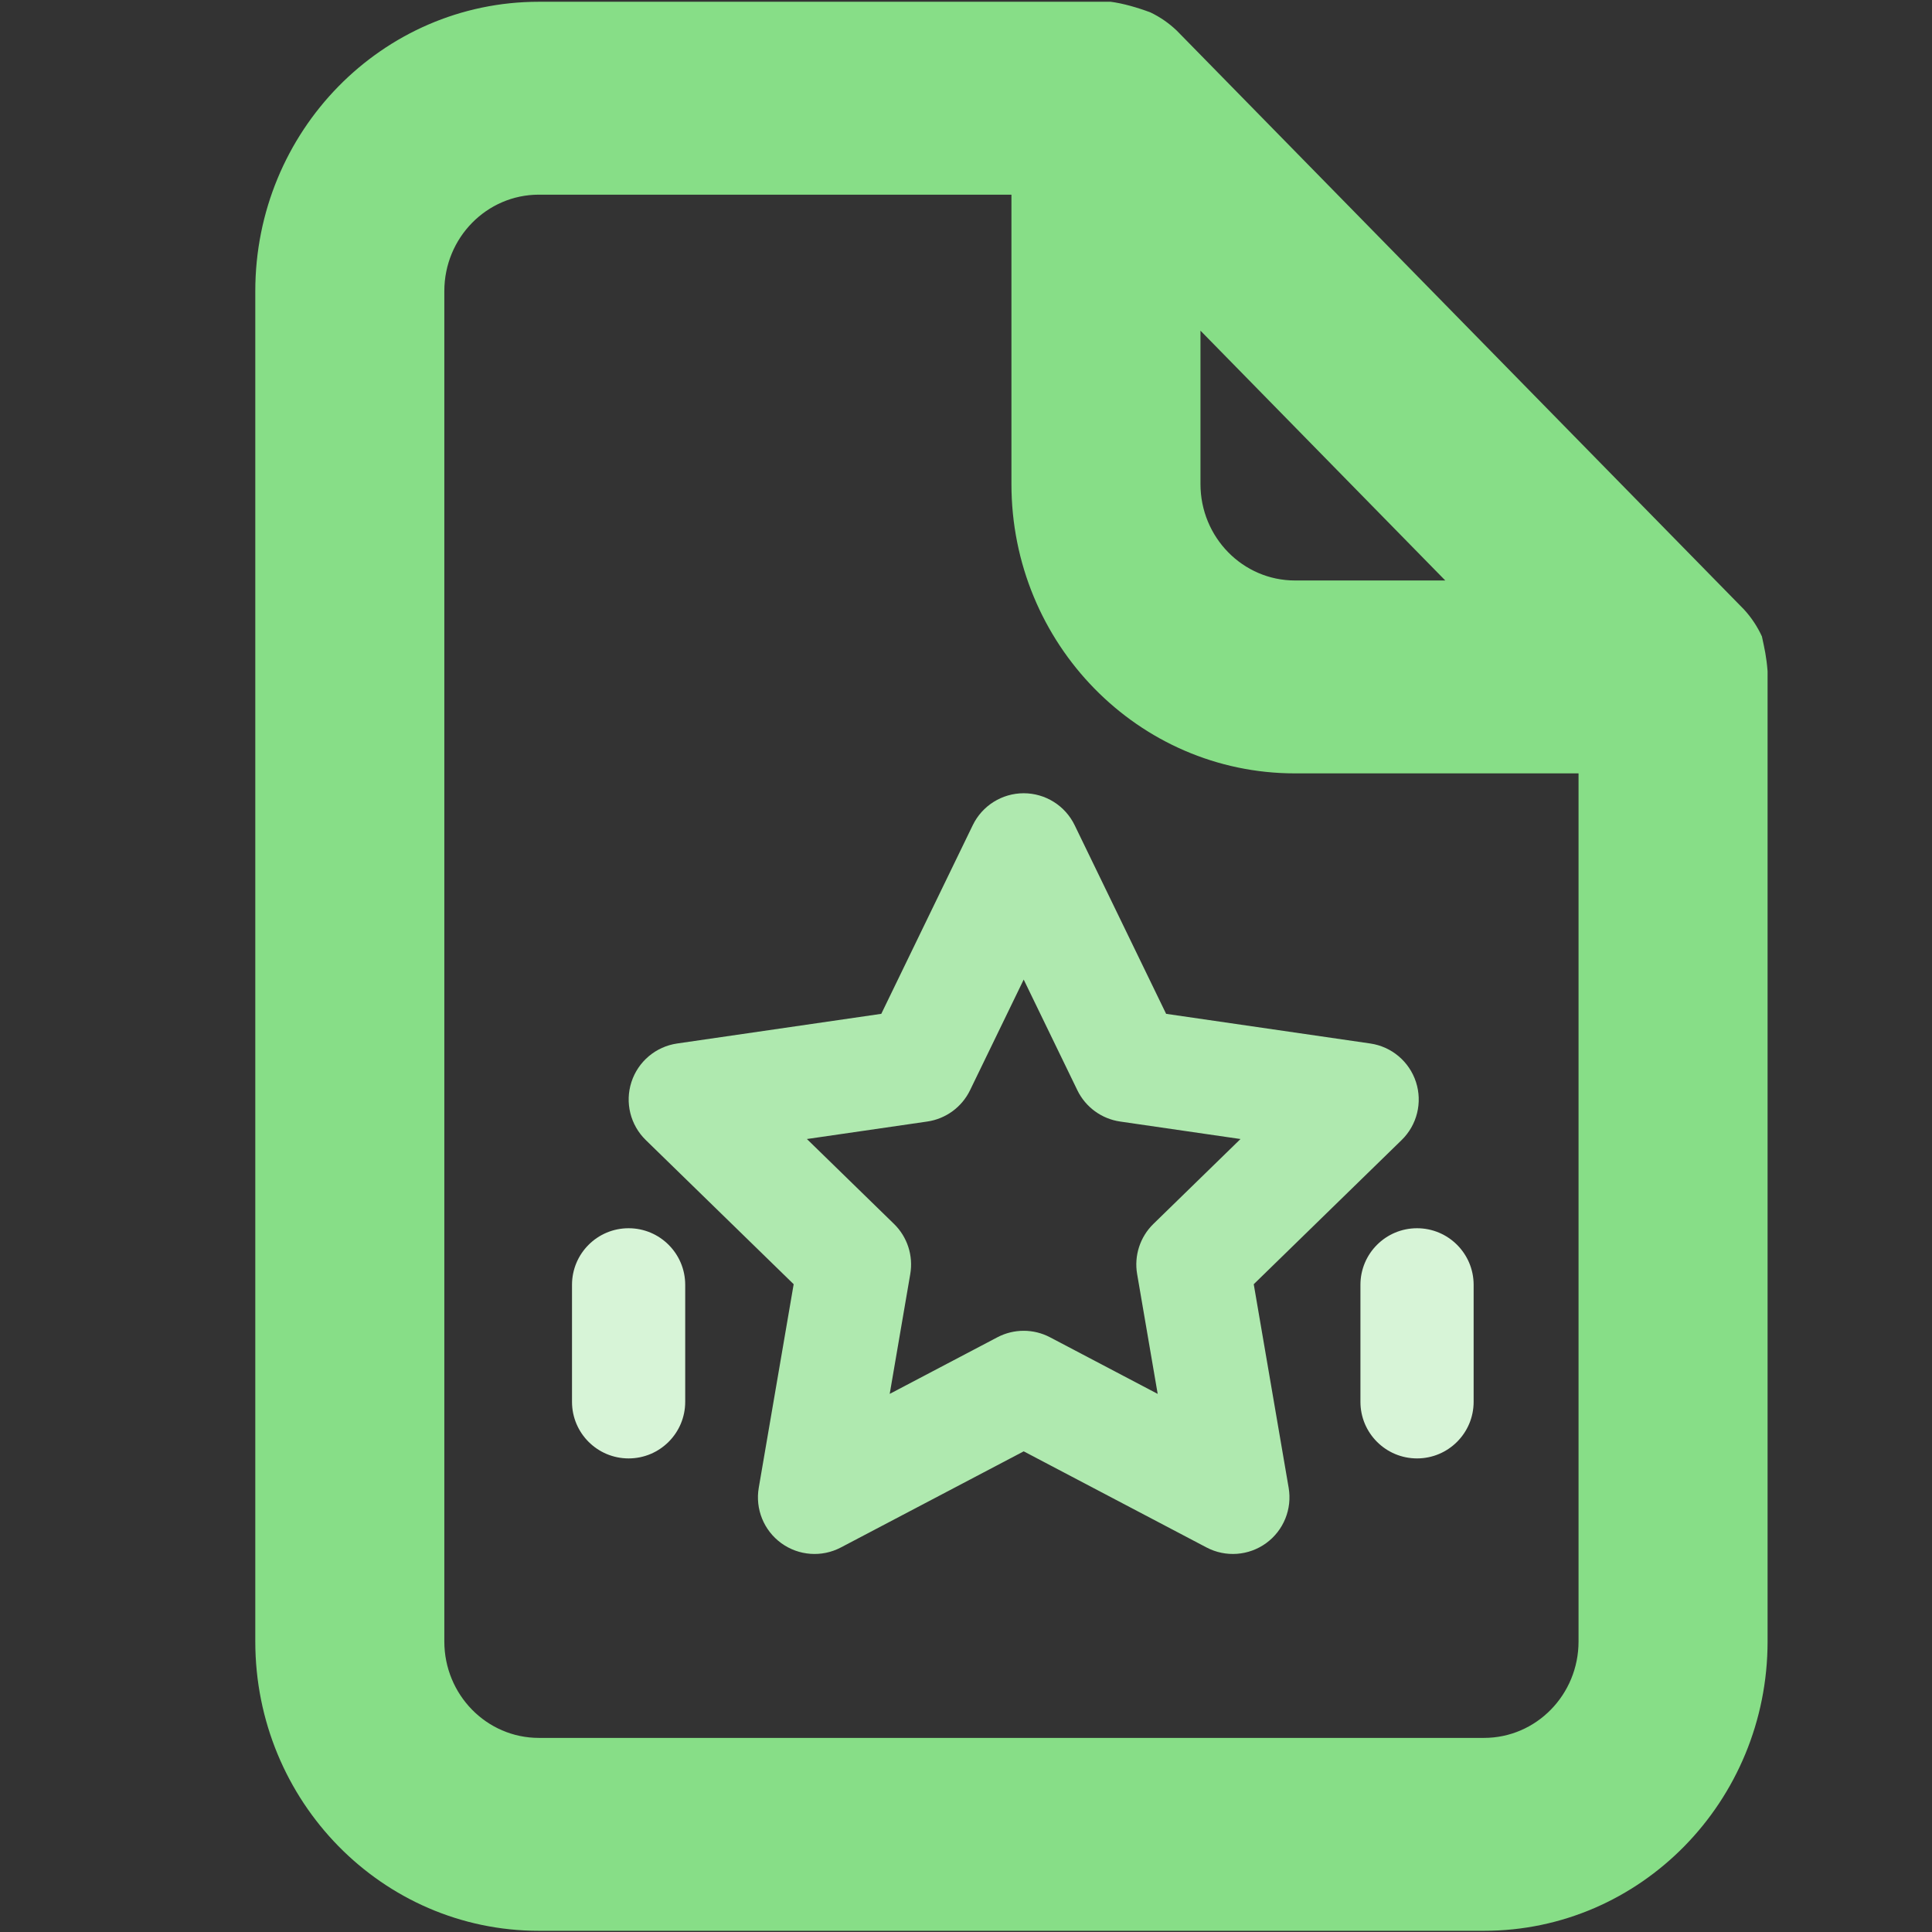 <?xml version="1.0" encoding="UTF-8" standalone="no"?>
<svg
   xmlns:dc="http://purl.org/dc/elements/1.1/"
   xmlns:cc="http://creativecommons.org/ns#"
   xmlns:rdf="http://www.w3.org/1999/02/22-rdf-syntax-ns#"
   xmlns:svg="http://www.w3.org/2000/svg"
   xmlns="http://www.w3.org/2000/svg"
   xmlns:sodipodi="http://sodipodi.sourceforge.net/DTD/sodipodi-0.dtd"
   xmlns:inkscape="http://www.inkscape.org/namespaces/inkscape"
   id="Capa_1"
   enable-background="new 0 0 512 512"
   height="512"
   viewBox="0 0 512 512"
   width="512"
   version="1.1"
   sodipodi:docname="superpage.svg"
   inkscape:version="1.0.1 (1.0.1+r74)">
  <rect x="0" y="0" width="512" height="512" fill="#333333" stroke="none"/>
  <defs
     id="defs1011" />
  <sodipodi:namedview
     pagecolor="#ffffff"
     bordercolor="#666666"
     borderopacity="1"
     objecttolerance="10"
     gridtolerance="10"
     guidetolerance="10"
     inkscape:pageopacity="0"
     inkscape:pageshadow="2"
     inkscape:window-width="1920"
     inkscape:window-height="1007"
     id="namedview1009"
     showgrid="false"
     inkscape:zoom="0.79687498"
     inkscape:cx="424.82282"
     inkscape:cy="133.90585"
     inkscape:window-x="0"
     inkscape:window-y="0"
     inkscape:window-maximized="1"
     inkscape:current-layer="g1006"
     showguides="true"
     inkscape:guide-bbox="true"
     inkscape:document-rotation="0">
    <sodipodi:guide
       position="301.587,186.504"
       orientation="0,-1"
       id="guide1033" />
    <sodipodi:guide
       position="271.292,199.658"
       orientation="1,0"
       id="guide1035" />
    <sodipodi:guide
       position="648.345,125.885"
       orientation="1,0"
       id="guide1037" />
    <sodipodi:guide
       position="280.27,55.955"
       orientation="0,-1"
       id="guide3491" />
    <sodipodi:guide
       position="263.419,121.668"
       orientation="0,-1"
       id="guide3493" />
    <sodipodi:guide
       position="166.588,215.216"
       orientation="1,0"
       id="guide3495" />
    <sodipodi:guide
       position="375.529,213.647"
       orientation="1,0"
       id="guide3497" />
  </sodipodi:namedview>
  <g
     id="g1006"
     transform="translate(1.202,-1.408)">
    <path
       d="m 169.931,303.53 39.197,38.208 -9.253,53.951 c -0.965,5.627 1.348,11.315 5.967,14.671 4.62,3.356 10.744,3.799 15.797,1.142 l 48.451,-25.472 48.451,25.472 c 5.083,2.673 11.205,2.194 15.797,-1.142 4.619,-3.356 6.933,-9.043 5.967,-14.671 l -9.253,-53.951 39.197,-38.208 c 4.088,-3.985 5.56,-9.946 3.795,-15.376 -1.764,-5.43 -6.458,-9.388 -12.109,-10.209 l -54.104,-7.861 -24.245,-50.001 c -2.508,-5.171 -7.75,-8.456 -13.497,-8.456 -5.747,0 -10.989,3.284 -13.497,8.456 l -24.245,50.001 -54.103,7.861 c -5.65,0.821 -10.345,4.779 -12.109,10.209 -1.764,5.429 -0.293,11.39 3.796,15.376 z m 74.6,-4.902 c 4.922,-0.715 9.17,-3.824 11.34,-8.3 l 14.218,-29.323 14.218,29.323 c 2.17,4.476 6.418,7.584 11.34,8.3 l 31.896,4.634 -23.08,22.498 c -3.535,3.446 -5.148,8.411 -4.314,13.277 l 5.448,31.768 -28.529,-14.999 c -2.185,-1.149 -4.583,-1.723 -6.98,-1.723 -2.397,0 -4.795,0.574 -6.98,1.723 l -28.527,14.998 5.449,-31.767 c 0.834,-4.866 -0.779,-9.831 -4.314,-13.277 l -23.08,-22.498 z"
       id="path998"
       style="fill:#afe9af" />
    <path
       d="m 165.386,326.904 c -8.284,0 -15,6.716 -15,15 v 31 c 0,8.284 6.716,15 15,15 8.284,0 15,-6.716 15,-15 v -31 c 0,-8.284 -6.716,-15 -15,-15 z"
       id="path1002"
       style="fill:#d7f4d7" />
    <path
       d="m 374.327,326.904 c -8.284,0 -15,6.716 -15,15 v 31 c 0,8.284 6.716,15 15,15 8.284,0 15,-6.716 15,-15 v -31 c 0,-8.284 -6.716,-15 -15,-15 z"
       id="path1004"
       style="fill:#d7f4d7" />
    <path
       d="m 467.226,179.268 c -0.31,-3.892 -0.797,-5.91 -1.503,-9.202 -1.204,-2.628 -2.811,-5.044 -4.759,-7.157 v 0 L 310.674,9.544 v 0 C 308.603,7.556 306.236,5.917 303.66,4.688 300.284,3.419 296.391,2.298 293.14,1.876 H 141.597 c -41.502,6e-7 -75.145,34.332 -75.145,76.682 V 436.409 c 2e-6,42.35 33.644,76.682 75.145,76.682 h 250.484 c 41.502,0 75.145,-34.332 75.145,-76.682 V 180.801 Z M 316.936,89.038 381.811,155.241 h -39.827 c -13.834,1e-5 -25.048,-11.444 -25.048,-25.561 z M 417.129,436.409 c -10e-6,14.117 -11.215,25.561 -25.048,25.561 H 141.597 c -13.834,1e-5 -25.048,-11.444 -25.048,-25.561 V 78.558 c -1e-5,-14.117 11.215,-25.561 25.048,-25.561 h 125.242 v 76.682 c 0,42.35 33.644,76.682 75.145,76.682 h 75.145 z"
       id="path3450"
       style="fill:#87de87;fill-opacity:1;stroke-width:25.303"
       sodipodi:nodetypes="ccsccsccssssssccccssccscccccsscc" />
  </g>
</svg>
